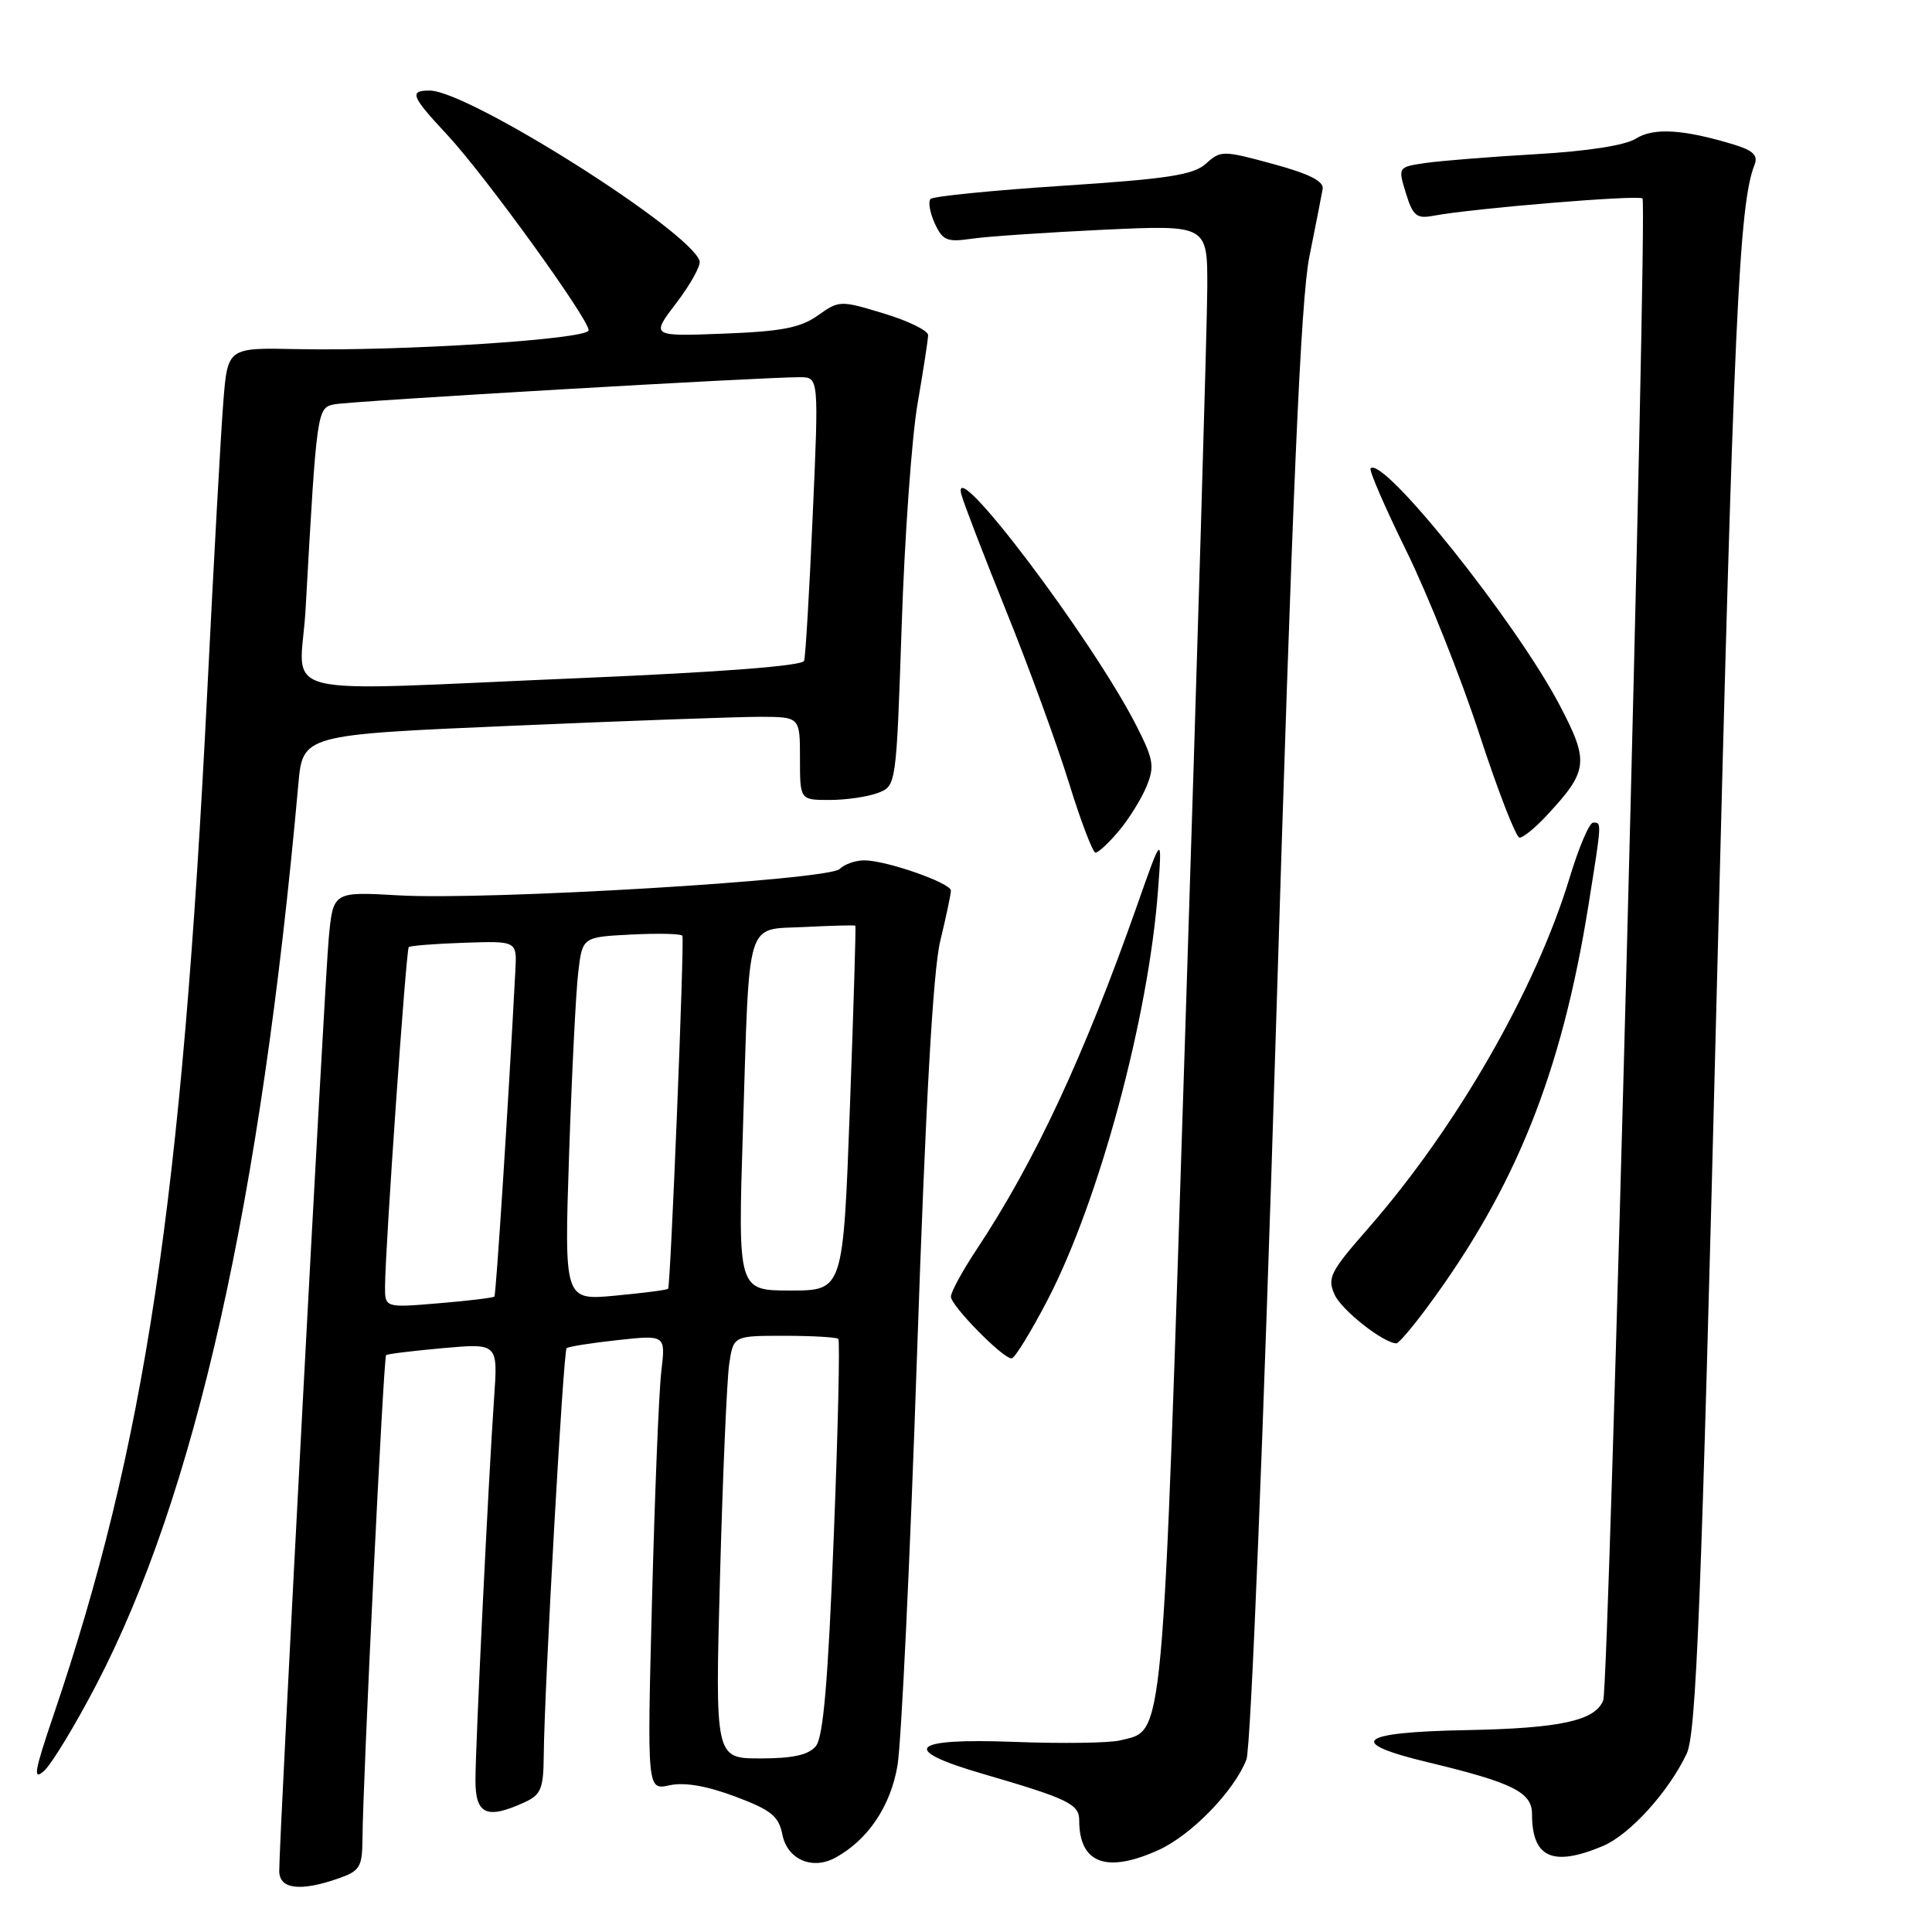 <?xml version="1.0" encoding="UTF-8" standalone="no"?>
<!DOCTYPE svg PUBLIC "-//W3C//DTD SVG 1.1//EN" "http://www.w3.org/Graphics/SVG/1.1/DTD/svg11.dtd" >
<svg xmlns="http://www.w3.org/2000/svg" xmlns:xlink="http://www.w3.org/1999/xlink" version="1.1" viewBox="0 0 256 256">
 <g >
 <path fill="currentColor"
d=" M 44.85 248.90 C 47.69 247.91 48.00 247.40 48.03 243.65 C 48.08 235.92 50.82 179.84 51.16 179.56 C 51.35 179.40 54.76 178.99 58.74 178.63 C 65.98 177.99 65.98 177.99 65.47 185.24 C 64.71 196.24 63.00 231.28 63.00 235.91 C 63.00 240.43 64.49 241.10 69.45 238.84 C 71.69 237.82 72.01 237.05 72.05 232.59 C 72.13 223.68 74.64 179.02 75.08 178.64 C 75.31 178.43 78.36 177.95 81.85 177.57 C 88.20 176.88 88.20 176.88 87.63 181.69 C 87.31 184.33 86.76 197.91 86.40 211.86 C 85.74 237.22 85.74 237.22 88.71 236.56 C 90.68 236.13 93.62 236.63 97.39 238.04 C 102.19 239.84 103.18 240.63 103.67 243.10 C 104.33 246.38 107.61 247.82 110.66 246.17 C 114.98 243.83 118.00 239.36 118.92 233.95 C 119.43 230.95 120.60 206.45 121.51 179.50 C 122.65 146.08 123.63 128.65 124.59 124.67 C 125.37 121.46 126.00 118.47 126.00 118.01 C 126.00 117.00 117.43 114.00 114.52 114.00 C 113.35 114.00 111.88 114.52 111.25 115.15 C 109.78 116.62 64.64 119.32 52.82 118.64 C 44.14 118.14 44.14 118.14 43.56 124.32 C 43.01 130.14 37.00 243.41 37.00 247.90 C 37.00 250.33 39.76 250.68 44.85 248.90 Z  M 153.51 245.14 C 157.88 243.15 163.54 237.32 165.16 233.14 C 165.74 231.62 167.41 190.37 169.08 136.00 C 171.25 65.16 172.36 39.62 173.50 34.00 C 174.33 29.88 175.12 25.84 175.26 25.04 C 175.43 24.01 173.46 23.02 168.66 21.72 C 162.04 19.92 161.75 19.92 159.80 21.68 C 158.15 23.18 154.80 23.70 140.87 24.61 C 131.56 25.22 123.66 26.01 123.31 26.36 C 122.96 26.71 123.21 28.16 123.85 29.58 C 124.90 31.87 125.47 32.11 128.77 31.63 C 130.82 31.33 138.69 30.80 146.25 30.44 C 160.00 29.80 160.00 29.80 159.97 38.15 C 159.96 42.74 158.66 86.67 157.08 135.76 C 153.97 232.77 154.30 229.13 148.43 230.61 C 147.03 230.96 140.73 231.05 134.44 230.81 C 120.58 230.28 119.07 231.80 130.25 235.05 C 141.51 238.33 143.00 239.05 143.00 241.19 C 143.00 246.92 146.60 248.27 153.51 245.14 Z  M 212.36 244.62 C 215.93 243.13 221.07 237.47 223.49 232.38 C 224.76 229.70 225.42 213.10 227.48 131.34 C 229.72 42.47 230.43 27.03 232.48 21.85 C 232.98 20.61 232.32 19.95 229.82 19.18 C 223.11 17.13 219.12 16.88 216.78 18.36 C 215.36 19.26 210.35 20.04 203.50 20.43 C 197.45 20.78 190.86 21.31 188.86 21.60 C 185.23 22.14 185.23 22.14 186.29 25.61 C 187.22 28.61 187.71 29.01 189.93 28.59 C 195.12 27.61 217.13 25.79 217.64 26.30 C 218.33 26.99 213.20 223.31 212.44 225.29 C 211.40 228.00 206.75 229.02 194.25 229.25 C 179.88 229.53 178.28 230.89 189.25 233.52 C 200.44 236.21 203.00 237.48 203.00 240.37 C 203.00 246.16 205.73 247.40 212.36 244.62 Z  M 12.76 223.24 C 25.87 198.07 34.56 159.34 39.53 103.93 C 40.12 97.36 40.12 97.36 67.81 96.17 C 83.04 95.51 97.86 94.98 100.75 94.98 C 106.00 95.00 106.00 95.00 106.00 100.50 C 106.00 106.00 106.00 106.00 109.93 106.00 C 112.10 106.00 114.97 105.58 116.32 105.07 C 118.76 104.14 118.76 104.14 119.48 82.82 C 119.87 71.09 120.82 57.90 121.58 53.50 C 122.34 49.10 122.97 45.01 122.98 44.41 C 122.99 43.81 120.36 42.52 117.12 41.54 C 111.35 39.79 111.20 39.79 108.37 41.80 C 106.08 43.43 103.57 43.92 95.86 44.21 C 86.23 44.58 86.23 44.58 89.64 40.12 C 91.51 37.66 92.89 35.16 92.70 34.57 C 91.37 30.52 62.04 12.00 56.94 12.00 C 54.18 12.00 54.46 12.72 59.29 17.90 C 64.23 23.20 78.00 42.24 78.00 43.76 C 78.00 44.96 53.26 46.55 39.33 46.26 C 30.16 46.06 30.16 46.06 29.59 53.28 C 29.27 57.25 28.32 74.45 27.47 91.50 C 24.10 159.15 19.23 191.56 7.05 227.39 C 4.53 234.80 4.34 236.01 5.86 234.63 C 6.86 233.72 9.97 228.59 12.76 223.24 Z  M 138.81 172.25 C 145.63 159.13 152.19 134.84 153.44 118.00 C 154.00 110.50 154.00 110.50 150.66 120.00 C 143.62 139.99 137.10 153.97 129.38 165.60 C 127.52 168.41 126.00 171.20 126.00 171.81 C 126.00 173.01 132.86 180.00 134.04 180.00 C 134.45 180.00 136.59 176.51 138.81 172.25 Z  M 189.09 173.25 C 200.82 157.40 206.90 142.26 210.47 120.00 C 212.26 108.80 212.25 109.00 211.10 109.00 C 210.60 109.00 209.21 112.26 208.00 116.25 C 203.50 131.11 192.99 149.40 181.25 162.81 C 176.25 168.52 175.84 169.34 176.85 171.56 C 177.79 173.63 183.33 177.98 185.04 178.00 C 185.33 178.00 187.16 175.86 189.09 173.25 Z  M 148.23 110.13 C 149.56 108.56 151.21 105.91 151.90 104.25 C 153.01 101.57 152.86 100.66 150.64 96.28 C 144.81 84.77 125.90 59.75 127.38 65.50 C 127.66 66.60 130.35 73.58 133.34 81.00 C 136.34 88.42 140.07 98.66 141.64 103.73 C 143.21 108.81 144.80 112.98 145.16 112.98 C 145.52 112.99 146.91 111.71 148.23 110.13 Z  M 204.85 108.16 C 210.49 102.11 210.62 100.98 206.62 93.36 C 200.82 82.35 183.27 60.37 181.61 62.06 C 181.38 62.30 183.51 67.22 186.35 73.00 C 189.19 78.78 193.54 89.68 196.01 97.24 C 198.48 104.80 200.88 110.99 201.35 110.99 C 201.82 111.00 203.39 109.72 204.85 108.16 Z  M 95.41 208.75 C 95.77 195.41 96.32 182.81 96.62 180.75 C 97.18 177.00 97.18 177.00 103.92 177.00 C 107.63 177.00 110.85 177.19 111.08 177.41 C 111.31 177.64 111.04 189.51 110.47 203.79 C 109.72 222.84 109.09 230.19 108.10 231.38 C 107.13 232.54 105.07 233.00 100.75 233.00 C 94.75 233.00 94.75 233.00 95.41 208.75 Z  M 51.02 170.40 C 51.06 165.10 53.81 125.86 54.16 125.50 C 54.35 125.31 57.66 125.05 61.51 124.92 C 68.50 124.68 68.50 124.68 68.29 128.59 C 67.34 146.61 65.73 171.56 65.51 171.80 C 65.36 171.96 62.03 172.37 58.12 172.69 C 51.00 173.29 51.00 173.29 51.02 170.40 Z  M 75.41 152.91 C 75.77 142.23 76.31 131.40 76.62 128.83 C 77.17 124.16 77.17 124.16 83.68 123.83 C 87.26 123.65 90.30 123.72 90.42 124.00 C 90.71 124.64 88.85 170.41 88.53 170.77 C 88.39 170.93 85.24 171.33 81.52 171.68 C 74.76 172.31 74.76 172.31 75.41 152.91 Z  M 98.44 149.75 C 99.34 121.12 98.69 123.24 106.65 122.83 C 110.24 122.65 113.25 122.57 113.34 122.66 C 113.43 122.75 113.10 133.66 112.61 146.91 C 111.72 171.00 111.72 171.00 104.75 171.00 C 97.77 171.00 97.77 171.00 98.44 149.75 Z  M 40.49 80.75 C 41.98 54.13 42.00 54.03 44.34 53.57 C 46.53 53.14 101.39 49.95 106.00 49.98 C 108.50 50.00 108.50 50.00 107.69 68.25 C 107.25 78.29 106.74 86.97 106.55 87.56 C 106.34 88.23 95.68 89.05 77.36 89.83 C 34.95 91.61 39.81 92.81 40.49 80.75 Z "/>
</g>
</svg>